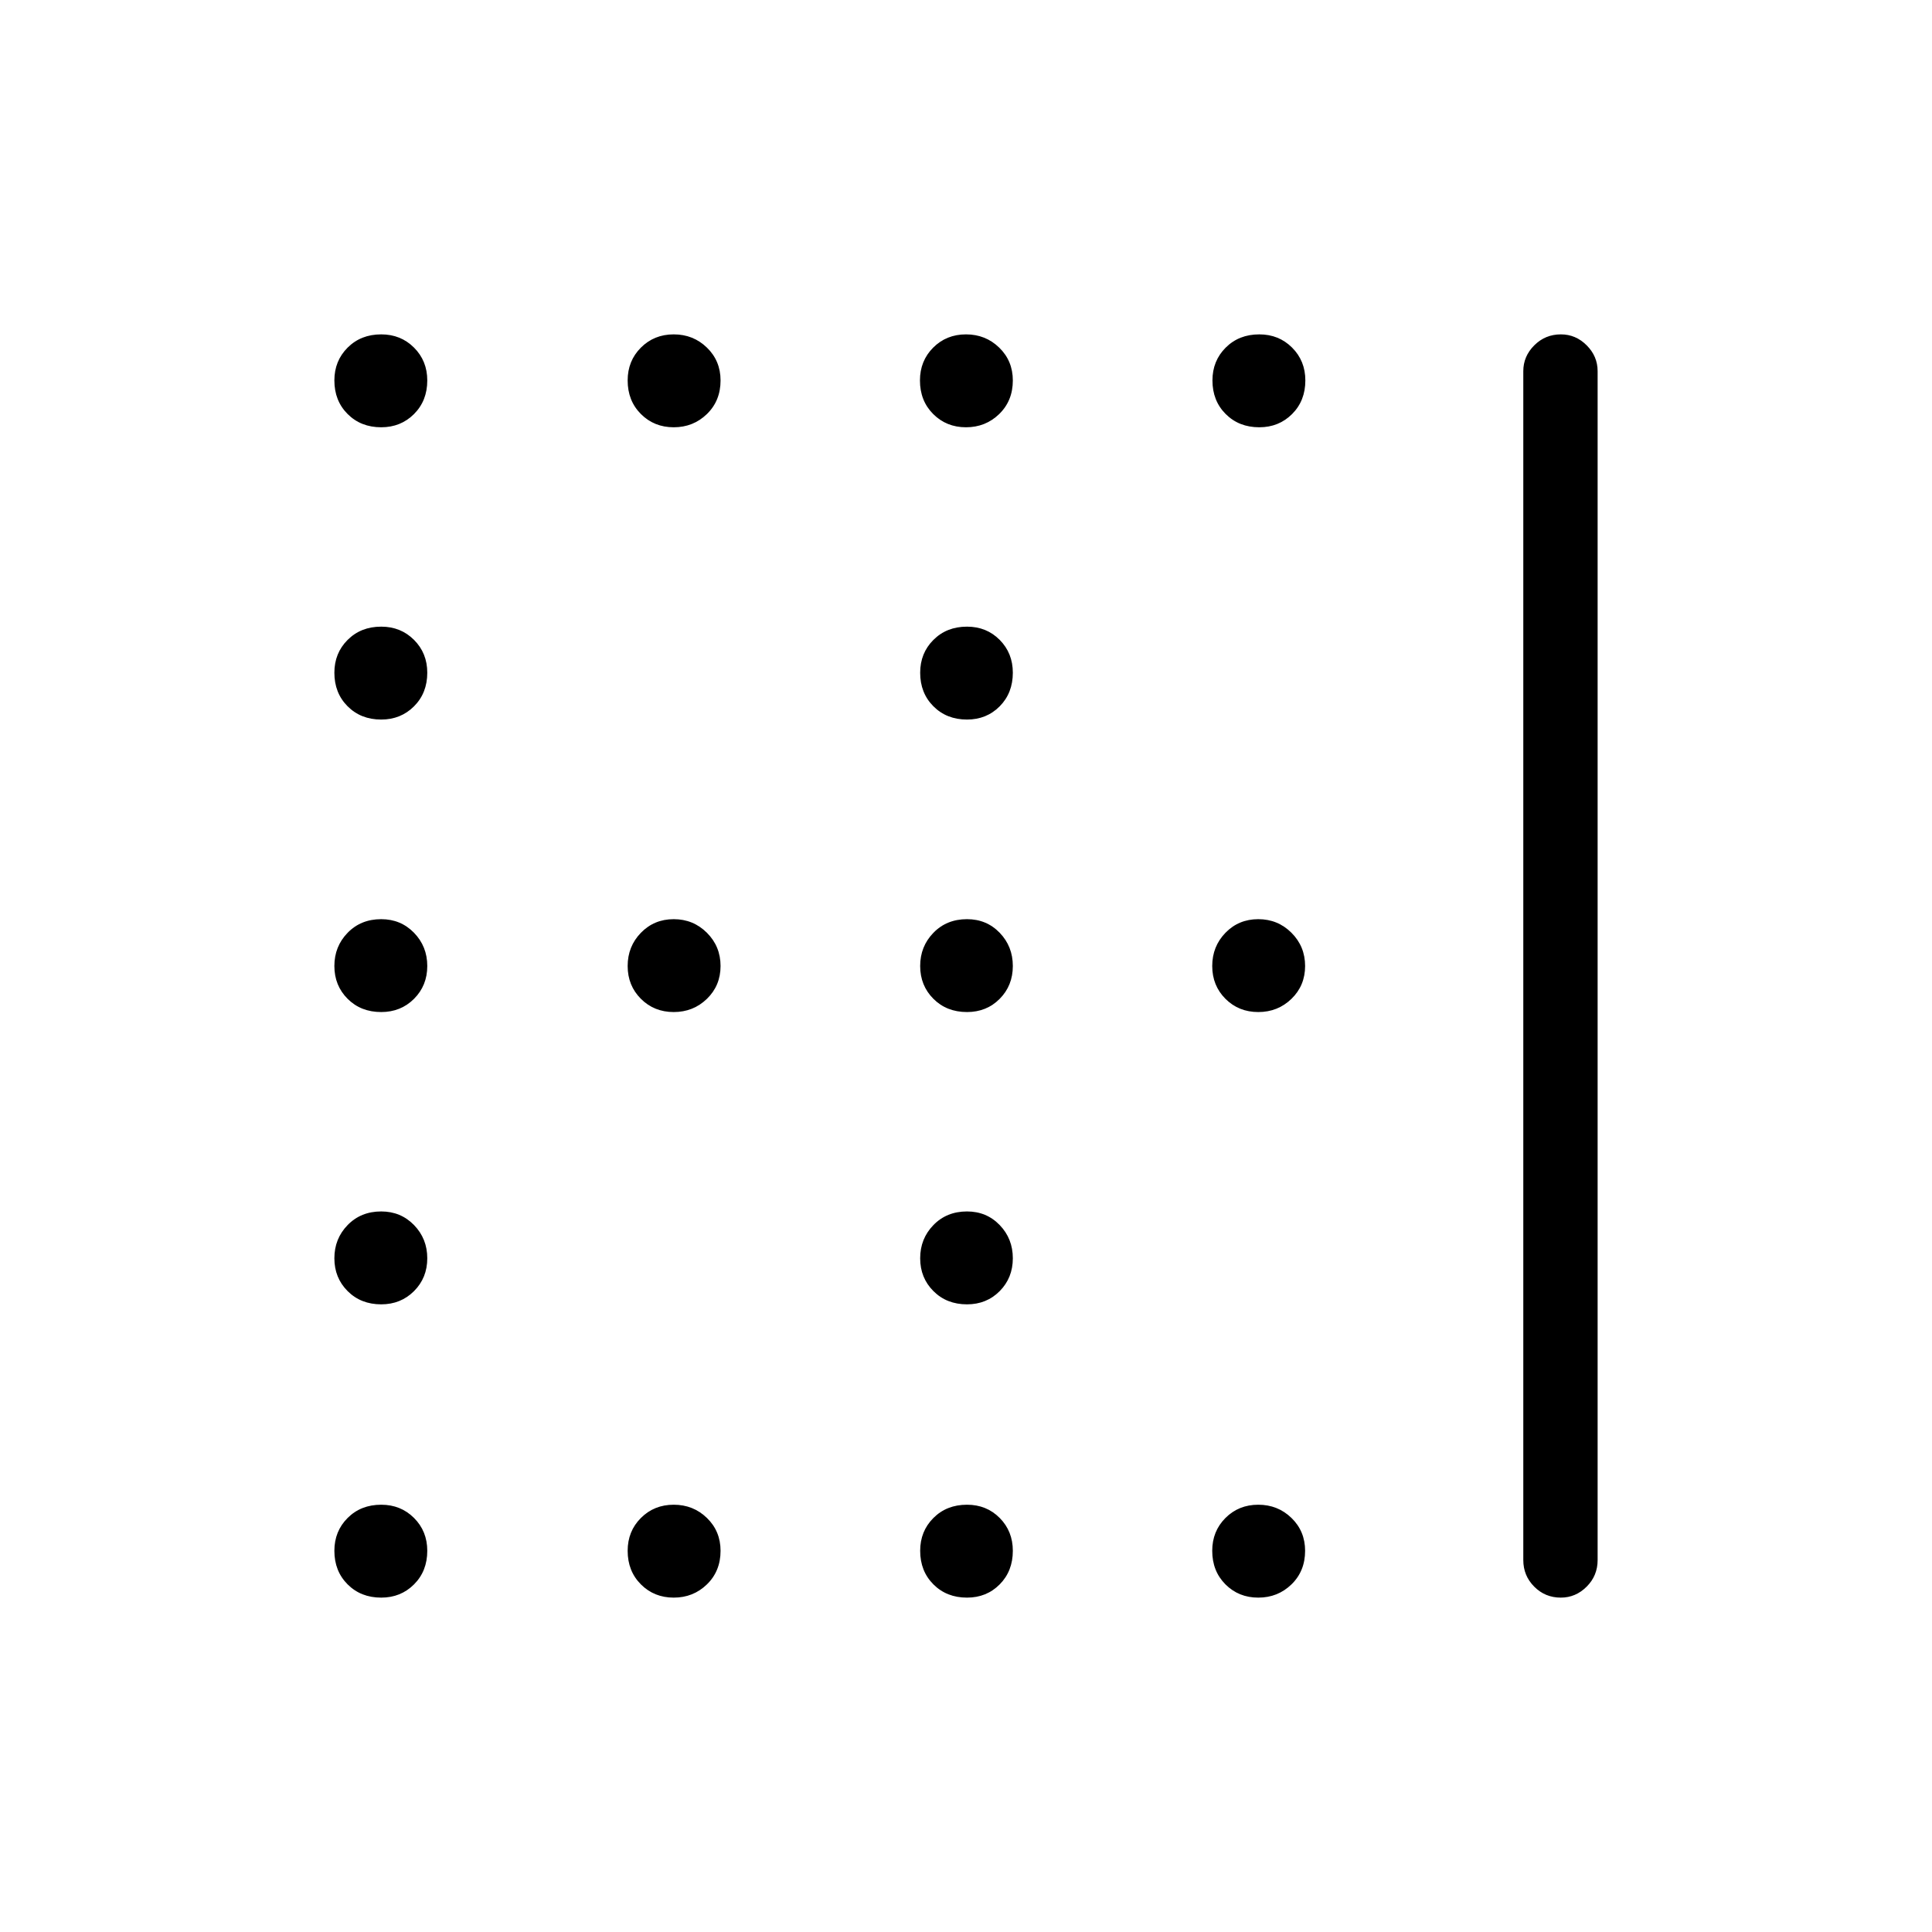 <svg xmlns="http://www.w3.org/2000/svg" height="24" viewBox="0 -960 960 960" width="24"><path d="M480.5-602.46q-10.12 0-16.69-6.58-6.58-6.58-6.58-16.69 0-9.73 6.58-16.31 6.57-6.58 16.69-6.58 9.73 0 16.25 6.58t6.52 16.31q0 10.11-6.52 16.69-6.52 6.58-16.25 6.58ZM334.77-457.12q-9.73 0-16.31-6.57-6.58-6.58-6.58-16.31 0-9.73 6.58-16.5t16.31-6.77q9.73 0 16.5 6.77t6.77 16.5q0 9.73-6.77 16.31-6.77 6.57-16.5 6.57Zm145.73 0q-10.12 0-16.69-6.57-6.58-6.58-6.58-16.31 0-9.73 6.58-16.5 6.57-6.77 16.69-6.77 9.73 0 16.25 6.77t6.52 16.5q0 9.73-6.52 16.31-6.52 6.57-16.25 6.57Zm144.73 0q-9.73 0-16.31-6.57-6.57-6.58-6.57-16.31 0-9.73 6.57-16.5 6.58-6.77 16.31-6.77 9.73 0 16.5 6.77t6.77 16.5q0 9.73-6.77 16.31-6.77 6.57-16.5 6.57ZM480.5-311.88q-10.12 0-16.69-6.58-6.58-6.58-6.58-16.31 0-9.73 6.58-16.5 6.57-6.77 16.69-6.77 9.73 0 16.25 6.77t6.52 16.5q0 9.73-6.52 16.31-6.52 6.58-16.25 6.58ZM189.42-747.69q-10.11 0-16.69-6.58-6.58-6.58-6.58-16.69 0-9.73 6.58-16.31 6.58-6.58 16.69-6.58 9.73 0 16.31 6.58 6.58 6.58 6.58 16.31 0 10.11-6.58 16.69-6.58 6.58-16.31 6.58Zm145.35 0q-9.73 0-16.31-6.58-6.58-6.58-6.58-16.69 0-9.73 6.58-16.31 6.58-6.58 16.31-6.58 9.73 0 16.5 6.58t6.77 16.31q0 10.11-6.77 16.69-6.77 6.58-16.5 6.58Zm145.23 0q-9.73 0-16.31-6.58-6.57-6.58-6.57-16.69 0-9.73 6.57-16.31 6.58-6.58 16.31-6.58 9.73 0 16.5 6.58t6.77 16.31q0 10.11-6.77 16.69-6.77 6.58-16.5 6.58Zm145.73 0q-10.11 0-16.69-6.58-6.58-6.58-6.58-16.69 0-9.73 6.58-16.31 6.58-6.58 16.69-6.58 9.73 0 16.31 6.58 6.58 6.58 6.58 16.31 0 10.11-6.58 16.69-6.58 6.58-16.31 6.58ZM189.42-602.46q-10.11 0-16.69-6.58-6.58-6.58-6.58-16.69 0-9.73 6.58-16.31 6.58-6.58 16.69-6.58 9.73 0 16.31 6.58 6.58 6.58 6.58 16.31 0 10.11-6.58 16.69-6.58 6.58-16.31 6.58Zm0 145.34q-10.11 0-16.69-6.57-6.58-6.58-6.58-16.31 0-9.73 6.58-16.5t16.69-6.77q9.73 0 16.31 6.77 6.58 6.77 6.58 16.5t-6.58 16.31q-6.58 6.57-16.31 6.57Zm0 145.24q-10.11 0-16.69-6.58-6.58-6.58-6.58-16.31 0-9.73 6.58-16.5t16.69-6.77q9.73 0 16.31 6.77 6.58 6.77 6.58 16.5t-6.58 16.31q-6.58 6.58-16.31 6.58Zm0 145.73q-10.11 0-16.69-6.58-6.58-6.58-6.58-16.69 0-9.73 6.58-16.31 6.58-6.58 16.69-6.58 9.73 0 16.31 6.58 6.58 6.58 6.58 16.31 0 10.11-6.58 16.69-6.58 6.58-16.31 6.58Zm145.35 0q-9.73 0-16.31-6.58-6.58-6.58-6.58-16.69 0-9.73 6.58-16.31 6.58-6.58 16.31-6.58 9.73 0 16.5 6.58t6.77 16.31q0 10.11-6.77 16.69-6.77 6.58-16.5 6.58Zm145.73 0q-10.12 0-16.69-6.58-6.58-6.58-6.58-16.69 0-9.73 6.58-16.31 6.57-6.58 16.69-6.58 9.73 0 16.25 6.58t6.52 16.31q0 10.11-6.52 16.69-6.52 6.58-16.25 6.58Zm144.73 0q-9.73 0-16.31-6.58-6.57-6.58-6.57-16.69 0-9.73 6.57-16.31 6.58-6.58 16.31-6.58 9.73 0 16.5 6.58t6.77 16.31q0 10.11-6.77 16.69-6.77 6.58-16.5 6.58Zm131.69-18.66v-590.77q0-7.38 5.45-12.82 5.45-5.45 13.23-5.45 7.4 0 12.82 5.45 5.43 5.44 5.43 12.82v590.77q0 7.77-5.45 13.21-5.45 5.45-12.85 5.45-7.78 0-13.2-5.45-5.43-5.44-5.43-13.21Z"/></svg>